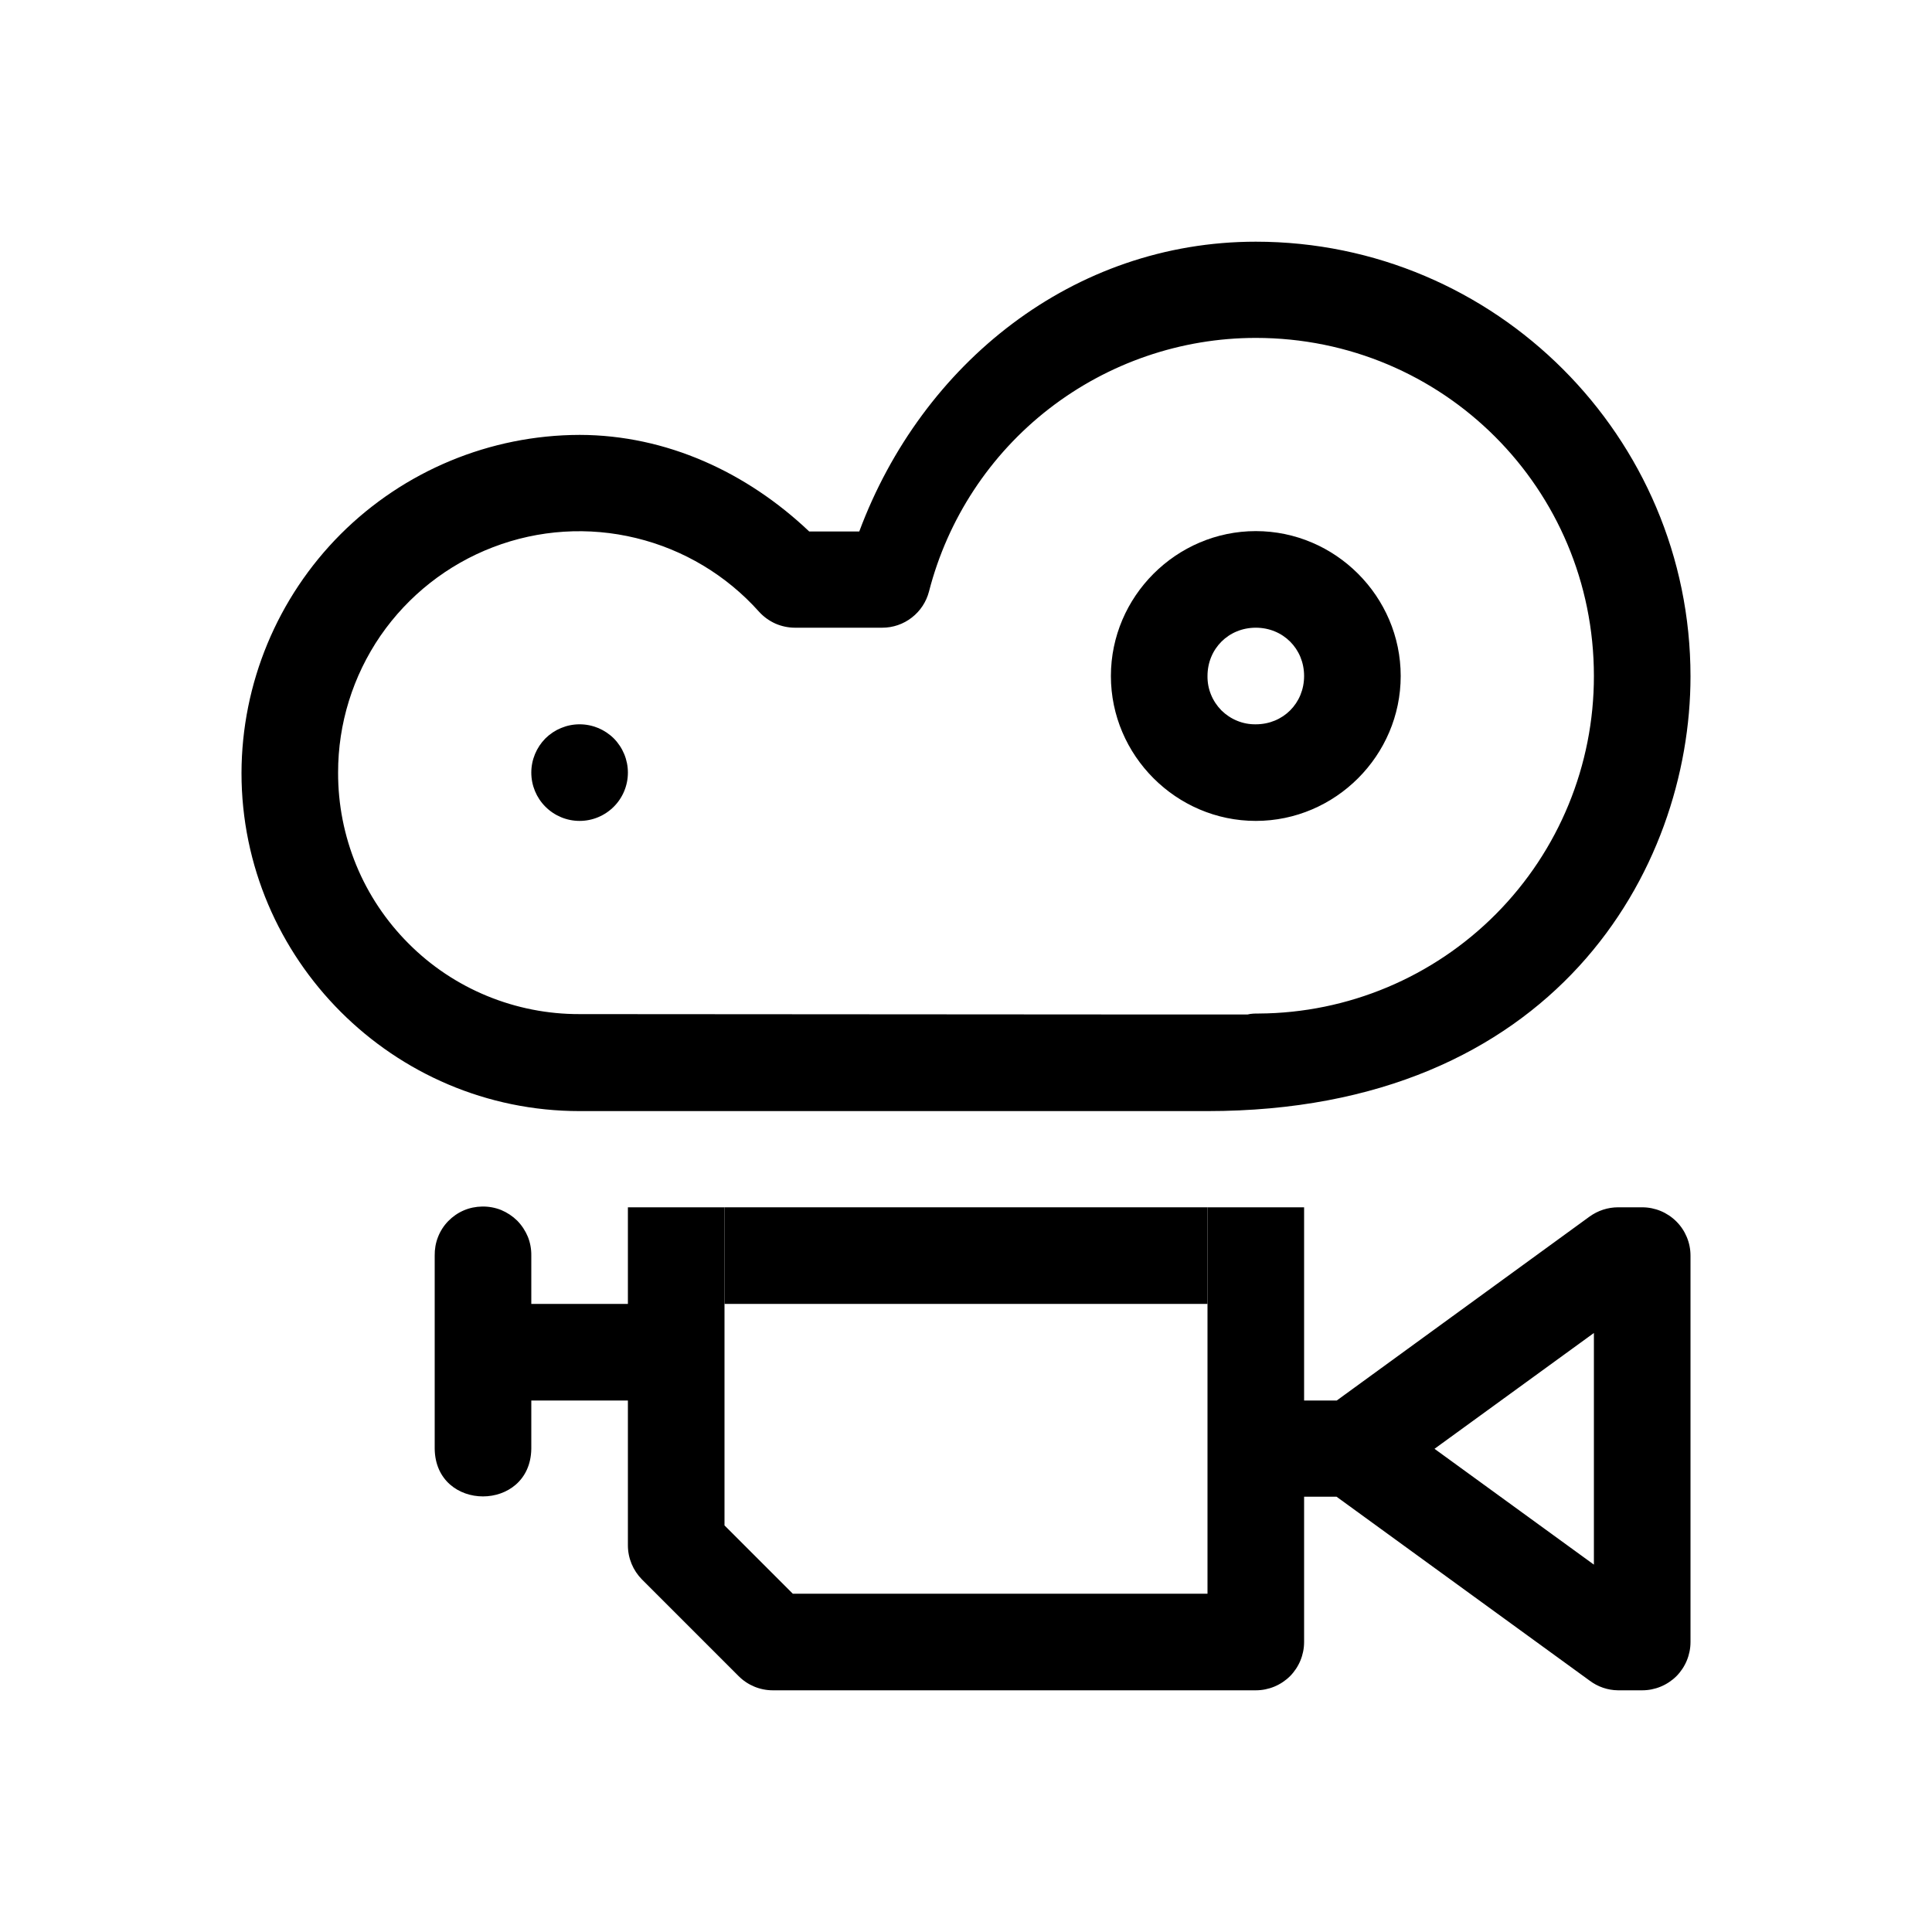 <svg width="20" height="20" viewBox="0 0 20 20" fill="none" xmlns="http://www.w3.org/2000/svg">
<path d="M13 5.498C12.177 5.498 11.5 6.175 11.5 6.998C11.5 7.821 12.177 8.498 13 8.498C13.823 8.498 14.5 7.821 14.5 6.998C14.5 6.175 13.823 5.498 13 5.498ZM13 6.498C13.282 6.498 13.5 6.716 13.5 6.998C13.5 7.28 13.282 7.498 13 7.498C12.934 7.499 12.869 7.487 12.808 7.462C12.746 7.437 12.691 7.4 12.644 7.354C12.598 7.307 12.561 7.252 12.536 7.19C12.511 7.129 12.499 7.064 12.5 6.998C12.5 6.716 12.718 6.498 13 6.498ZM6 7.498C5.867 7.498 5.74 7.551 5.646 7.644C5.553 7.738 5.5 7.865 5.5 7.998C5.5 8.131 5.553 8.258 5.646 8.351C5.74 8.445 5.867 8.498 6 8.498C6.133 8.498 6.26 8.445 6.354 8.351C6.447 8.258 6.5 8.131 6.5 7.998C6.5 7.865 6.447 7.738 6.354 7.644C6.26 7.551 6.133 7.498 6 7.498Z" fill="currentColor"/>
<path d="M12 11.502H12.498C16.092 11.502 17.5 9.002 17.5 7.002C17.5 4.522 15.48 2.502 13 2.502C11.11 2.502 9.543 3.762 8.895 5.502H8.377C7.731 4.889 6.899 4.504 6.002 4.502H6C5.072 4.504 4.183 4.874 3.527 5.529C2.872 6.185 2.502 7.074 2.5 8.002C2.5 9.929 4.073 11.502 6 11.502H12ZM6 10.498C5.671 10.499 5.346 10.435 5.042 10.31C4.738 10.185 4.462 10.001 4.23 9.768C3.998 9.536 3.813 9.26 3.688 8.956C3.563 8.652 3.499 8.327 3.5 7.998C3.499 7.492 3.653 6.998 3.939 6.581C4.226 6.165 4.632 5.845 5.105 5.664C5.577 5.483 6.093 5.45 6.585 5.57C7.076 5.689 7.52 5.955 7.857 6.332C7.904 6.384 7.962 6.426 8.026 6.455C8.09 6.483 8.16 6.498 8.23 6.498H9.133C9.244 6.498 9.352 6.461 9.439 6.393C9.527 6.325 9.589 6.23 9.617 6.123C9.81 5.372 10.247 4.707 10.859 4.232C11.472 3.757 12.225 3.498 13 3.498C14.939 3.498 16.5 5.059 16.5 6.998C16.501 7.921 16.137 8.806 15.487 9.461C14.837 10.116 13.954 10.487 13.031 10.492C12.992 10.492 12.953 10.492 12.914 10.502H12L6 10.498ZM4.992 12.49C4.926 12.491 4.861 12.504 4.801 12.53C4.74 12.556 4.686 12.594 4.64 12.641C4.594 12.688 4.558 12.744 4.534 12.806C4.51 12.867 4.499 12.932 4.5 12.998V14.998C4.509 15.655 5.49 15.655 5.5 14.998V14.498H6.5V15.998C6.5 16.13 6.553 16.257 6.646 16.351L7.646 17.351C7.74 17.445 7.867 17.498 8 17.498H13C13.133 17.498 13.26 17.445 13.354 17.352C13.447 17.258 13.5 17.131 13.5 16.998V15.494H13.836L16.456 17.398C16.541 17.462 16.644 17.497 16.75 17.498H17C17.133 17.498 17.26 17.445 17.354 17.352C17.447 17.258 17.5 17.131 17.5 16.998V12.998C17.5 12.865 17.447 12.738 17.354 12.645C17.26 12.551 17.133 12.498 17 12.498H16.75C16.644 12.498 16.541 12.532 16.455 12.594L13.838 14.498H13.5V12.498H12.5V16.498H8.207L7.5 15.791V12.498H6.5V13.498H5.5V12.998C5.501 12.931 5.489 12.864 5.464 12.802C5.438 12.74 5.401 12.684 5.354 12.636C5.306 12.589 5.25 12.552 5.188 12.526C5.126 12.501 5.059 12.489 4.992 12.49ZM16.5 13.799V16.197L14.85 14.998L16.5 13.799Z" fill="currentColor"/>
<path d="M7.5 12.498H12.5V13.498H7.5V12.498Z" fill="currentColor"/>
</svg>
